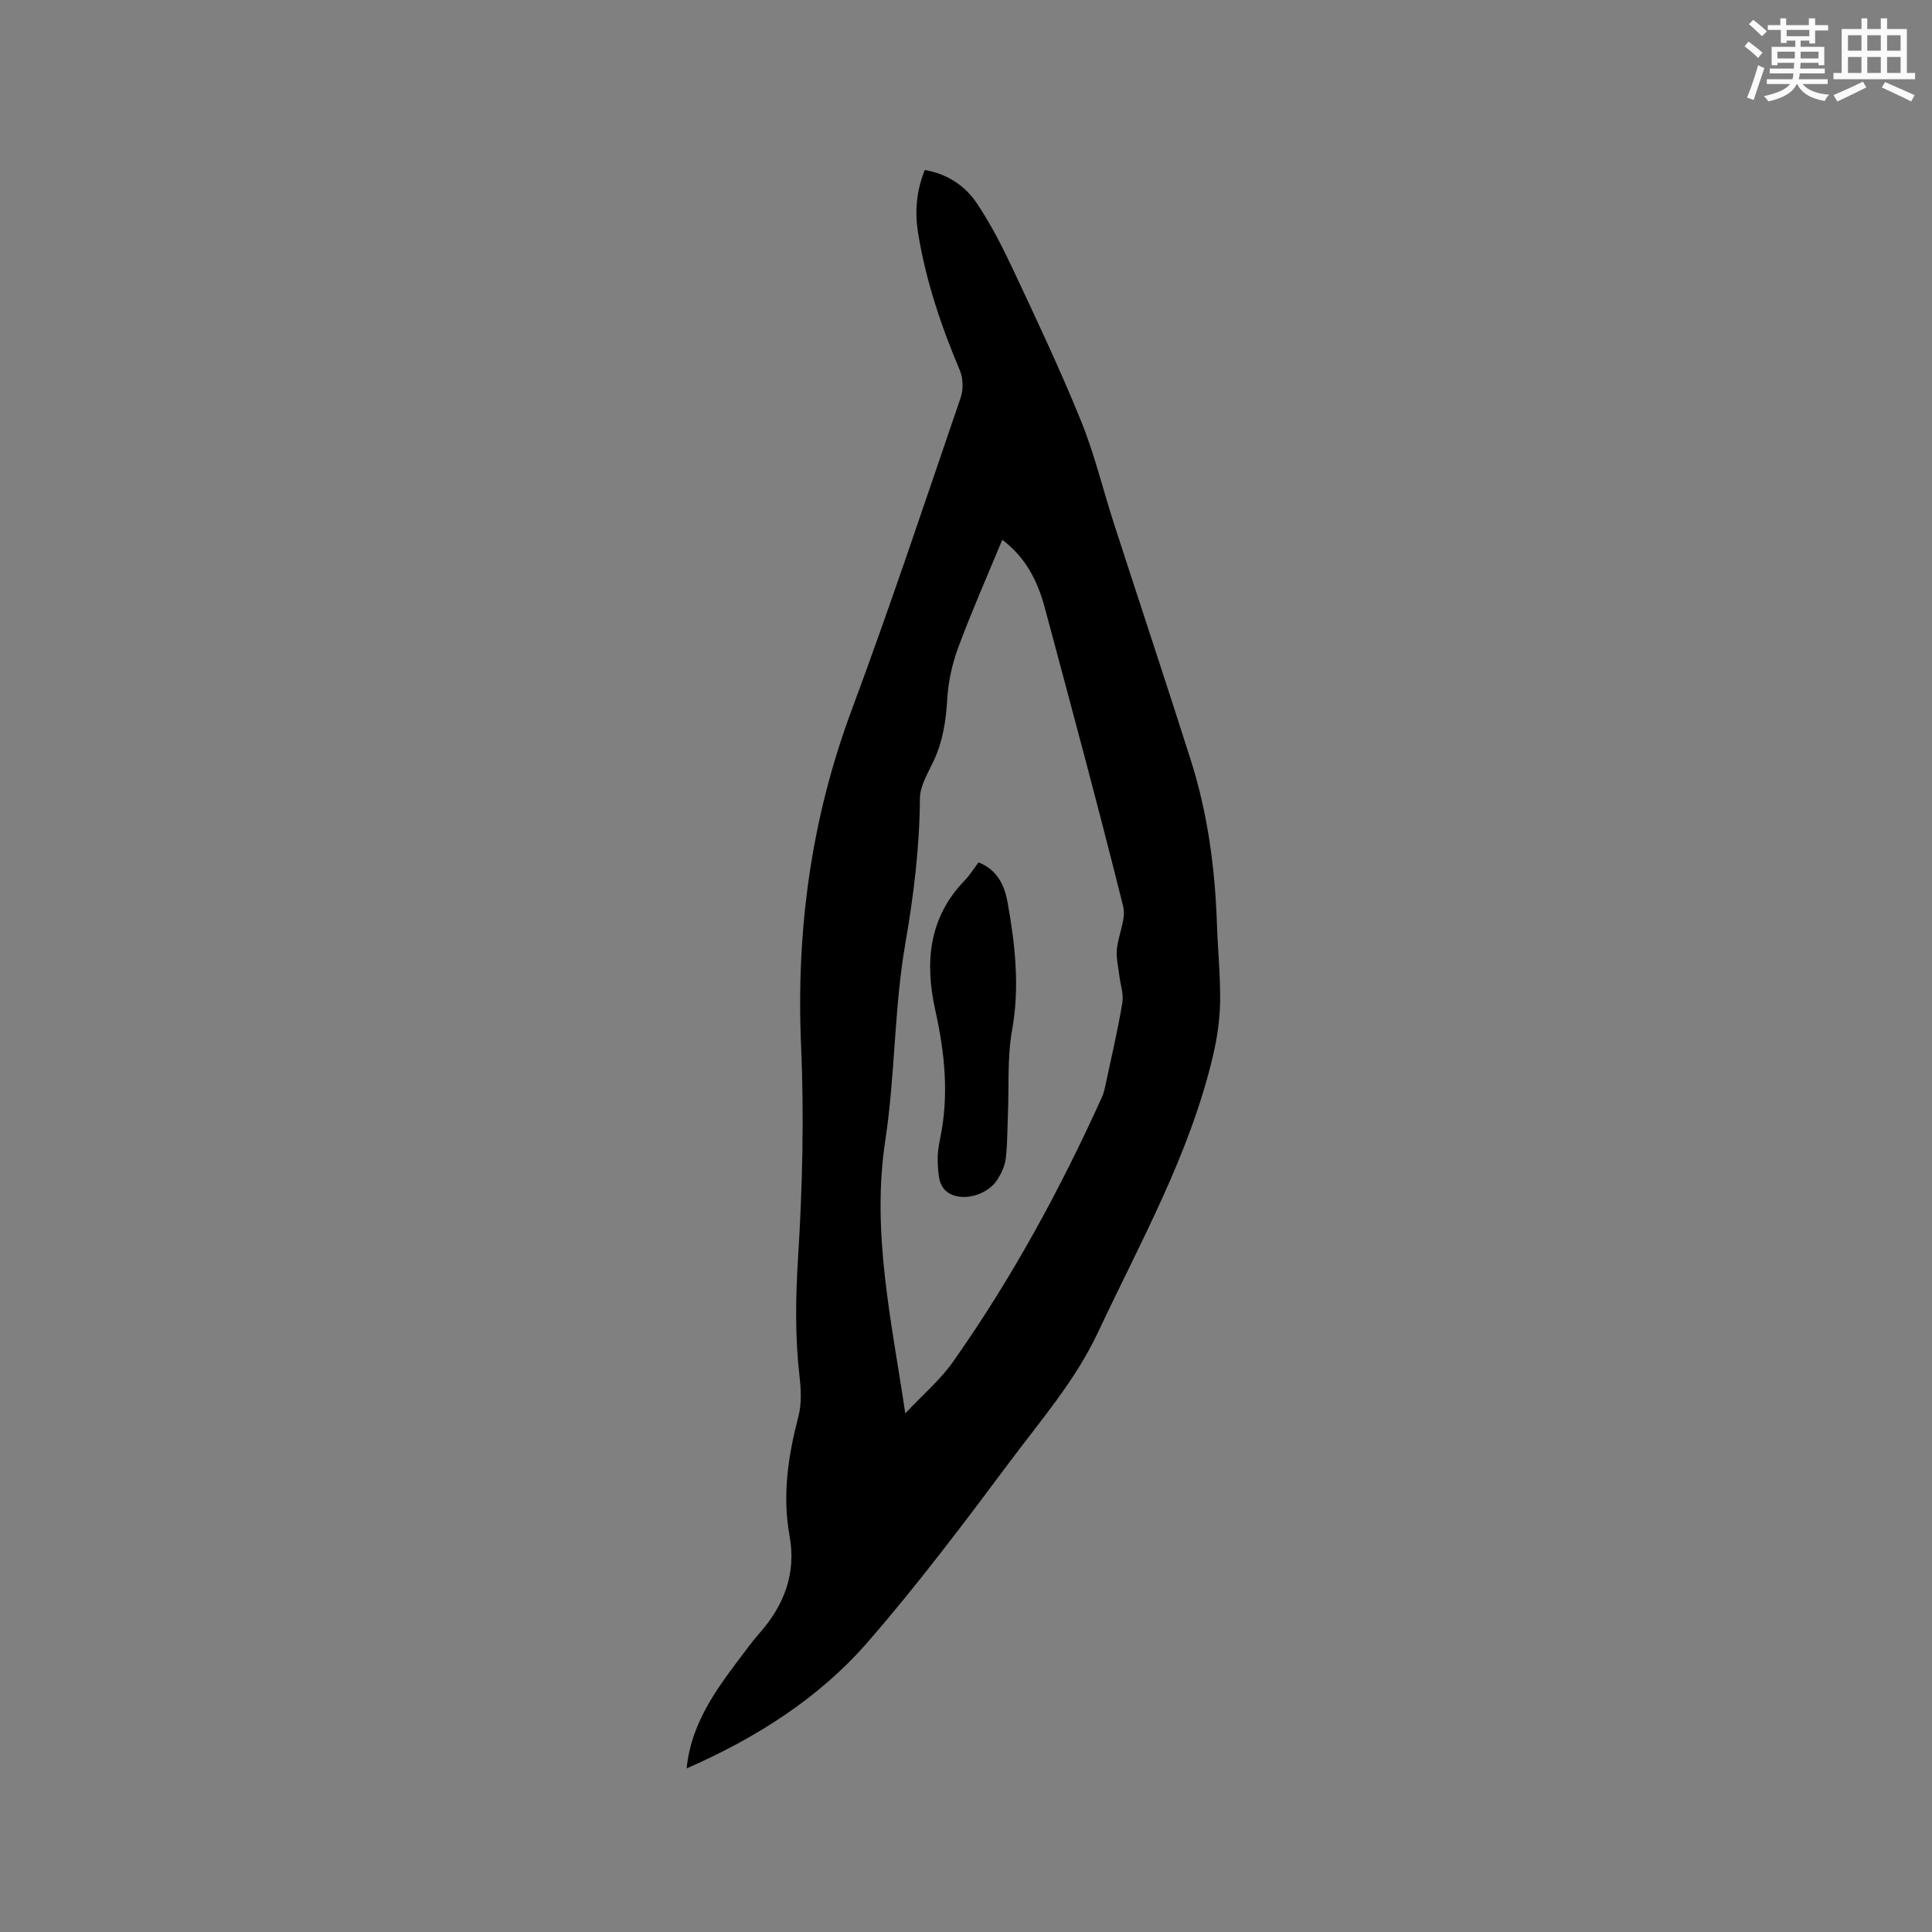 <svg enable-background="new 0 0 400 400" viewBox="0 0 400 400" xmlns="http://www.w3.org/2000/svg"><rect x="0" y="0" width="400" height="400" fill="#808080" stroke="none"/><path d="m142.16 366.13c1.03-10.2 7.05-17.52 12.69-25.04.76-1.02 1.56-2.01 2.4-2.96 5.09-5.79 7.64-12.34 6.22-20.17-1.54-8.41-.28-16.59 1.85-24.77.69-2.66.51-5.66.19-8.44-.92-8.12-.79-16.16-.28-24.35.91-14.57 1.26-29.24.63-43.82-1.05-23.95 2.07-47.01 10.45-69.53 7.97-21.42 15.19-43.11 22.59-64.74.58-1.69.51-4.01-.18-5.64-3.89-9.21-7.05-18.6-8.65-28.49-.7-4.36-.35-8.61 1.39-12.98 4.63.79 8.3 3.21 10.74 6.82 2.93 4.35 5.34 9.1 7.58 13.86 4.85 10.33 9.73 20.67 14.02 31.23 2.81 6.93 4.56 14.28 6.87 21.42 5.28 16.31 10.7 32.57 15.89 48.91 3.48 10.97 5 22.3 5.39 33.79.18 5.4.74 10.8.66 16.2-.06 3.74-.62 7.53-1.48 11.18-4.8 20.4-15.03 38.56-23.84 57.31-4.66 9.91-11.78 18.09-18.22 26.72-9.5 12.73-19.08 25.46-29.5 37.43-10.14 11.63-23.11 19.79-37.41 26.06zm45.27-73.5c3.56-3.81 7.24-6.93 9.93-10.75 12.11-17.19 22.13-35.59 30.79-54.74.43-.95.63-2.02.85-3.05 1.17-5.49 2.46-10.96 3.37-16.49.3-1.82-.42-3.79-.64-5.7-.21-1.79-.66-3.62-.49-5.38.28-3.01 1.96-6.23 1.29-8.92-5.15-20.63-10.69-41.17-16.2-61.71-1.46-5.45-3.88-10.43-8.82-14.13-3.12 7.54-6.33 14.8-9.09 22.22-1.26 3.4-2.09 7.1-2.3 10.71-.26 4.51-.91 8.79-2.84 12.9-1.16 2.48-2.8 5.11-2.82 7.68-.07 10.14-1.28 20.04-3.02 30.07-2.33 13.43-2.1 27.28-4.15 40.78-2.89 18.99 1.28 37.26 4.14 56.51z" fill="#010000"/><path d="m202.6 178.55c3.94 1.55 5.39 4.83 6.01 8.27 1.57 8.75 2.54 17.5.93 26.48-1.02 5.67-.62 11.59-.86 17.4-.13 3.06-.09 6.14-.45 9.17-.18 1.51-.91 3.06-1.74 4.37-1.79 2.82-6.18 4.38-9.28 3.16-2.99-1.18-2.92-4.13-3.06-6.72-.09-1.67.17-3.39.51-5.04 1.84-8.9.95-17.64-1.01-26.43-2.19-9.84-1.44-19.18 6.09-26.93 1.08-1.13 1.91-2.49 2.86-3.73z" fill="#010000"/><g fill="#fafafb"><path d="m361.2 9.6.8-1c.9.7 1.9 1.4 2.9 2.3l-.9 1.1c-1-1-2-1.8-2.8-2.4zm.5 10.6c.9-2.1 1.6-4.3 2.3-6.7.4.2.8.4 1.3.6-.7 2.1-1.5 4.3-2.2 6.6zm.4-15.2.9-.9c1 .8 2 1.6 2.8 2.4l-1 1c-.9-.9-1.8-1.7-2.7-2.5zm12.5-1.2h1.2v1.4h2.7v1.1h-2.7v2.7h-1.2v-.6h-1.8v1.3h4.9v3.8h-1.2v-.5h-3.7c0 .4-.1.9-.1 1.2h5.1v1h-5.2c0 .5-.1.9-.2 1.2h6v1h-5.2c1.1 1.3 2.9 2 5.5 2.2-.4.4-.7.8-.9 1.3-2.9-.5-4.8-1.6-5.7-3.5h-.1c-.8 1.7-2.7 2.9-5.9 3.6-.2-.4-.6-.8-.9-1.1 2.8-.6 4.6-1.4 5.4-2.5h-4.8v-1h5.3c.1-.3.2-.7.2-1.2h-4.9v-1h5c0-.4 0-.8.1-1.2h-3.5v.5h-1.2v-3.8h4.9v-1.3h-1.8v.5h-1.2v-2.7h-2.7v-1h2.6v-1.4h1.2v1.4h4.7v-1.4zm-6.6 8.3h3.6c0-.4 0-.9 0-1.4h-3.6zm1.9-4.6h4.7v-1.3h-4.7zm6.6 3.2h-3.7v1.4h3.7z"/><path d="m385.3 3.8h1.3v2.2h2.8v-2.2h1.3v2.2h4.1v9.1h1.7v1.3h-16.9v-1.3h1.7v-9.1h4.1v-2.2zm.4 13.1.7 1.2c-1.8.9-3.8 1.9-6 2.9-.2-.4-.5-.8-.8-1.3 2.3-1 4.3-1.9 6.1-2.8zm-3.1-6.4h2.8v-3.2h-2.8zm0 4.6h2.8v-3.3h-2.8zm4-4.6h2.8v-3.2h-2.8zm0 4.6h2.8v-3.3h-2.8zm3.7 1.9c2.1.9 4.1 1.8 6.1 2.7l-.7 1.3c-2.2-1.1-4.2-2-6.1-2.9zm3.2-9.7h-2.8v3.2h2.8zm-2.8 7.8h2.8v-3.3h-2.8z"/></g></svg>